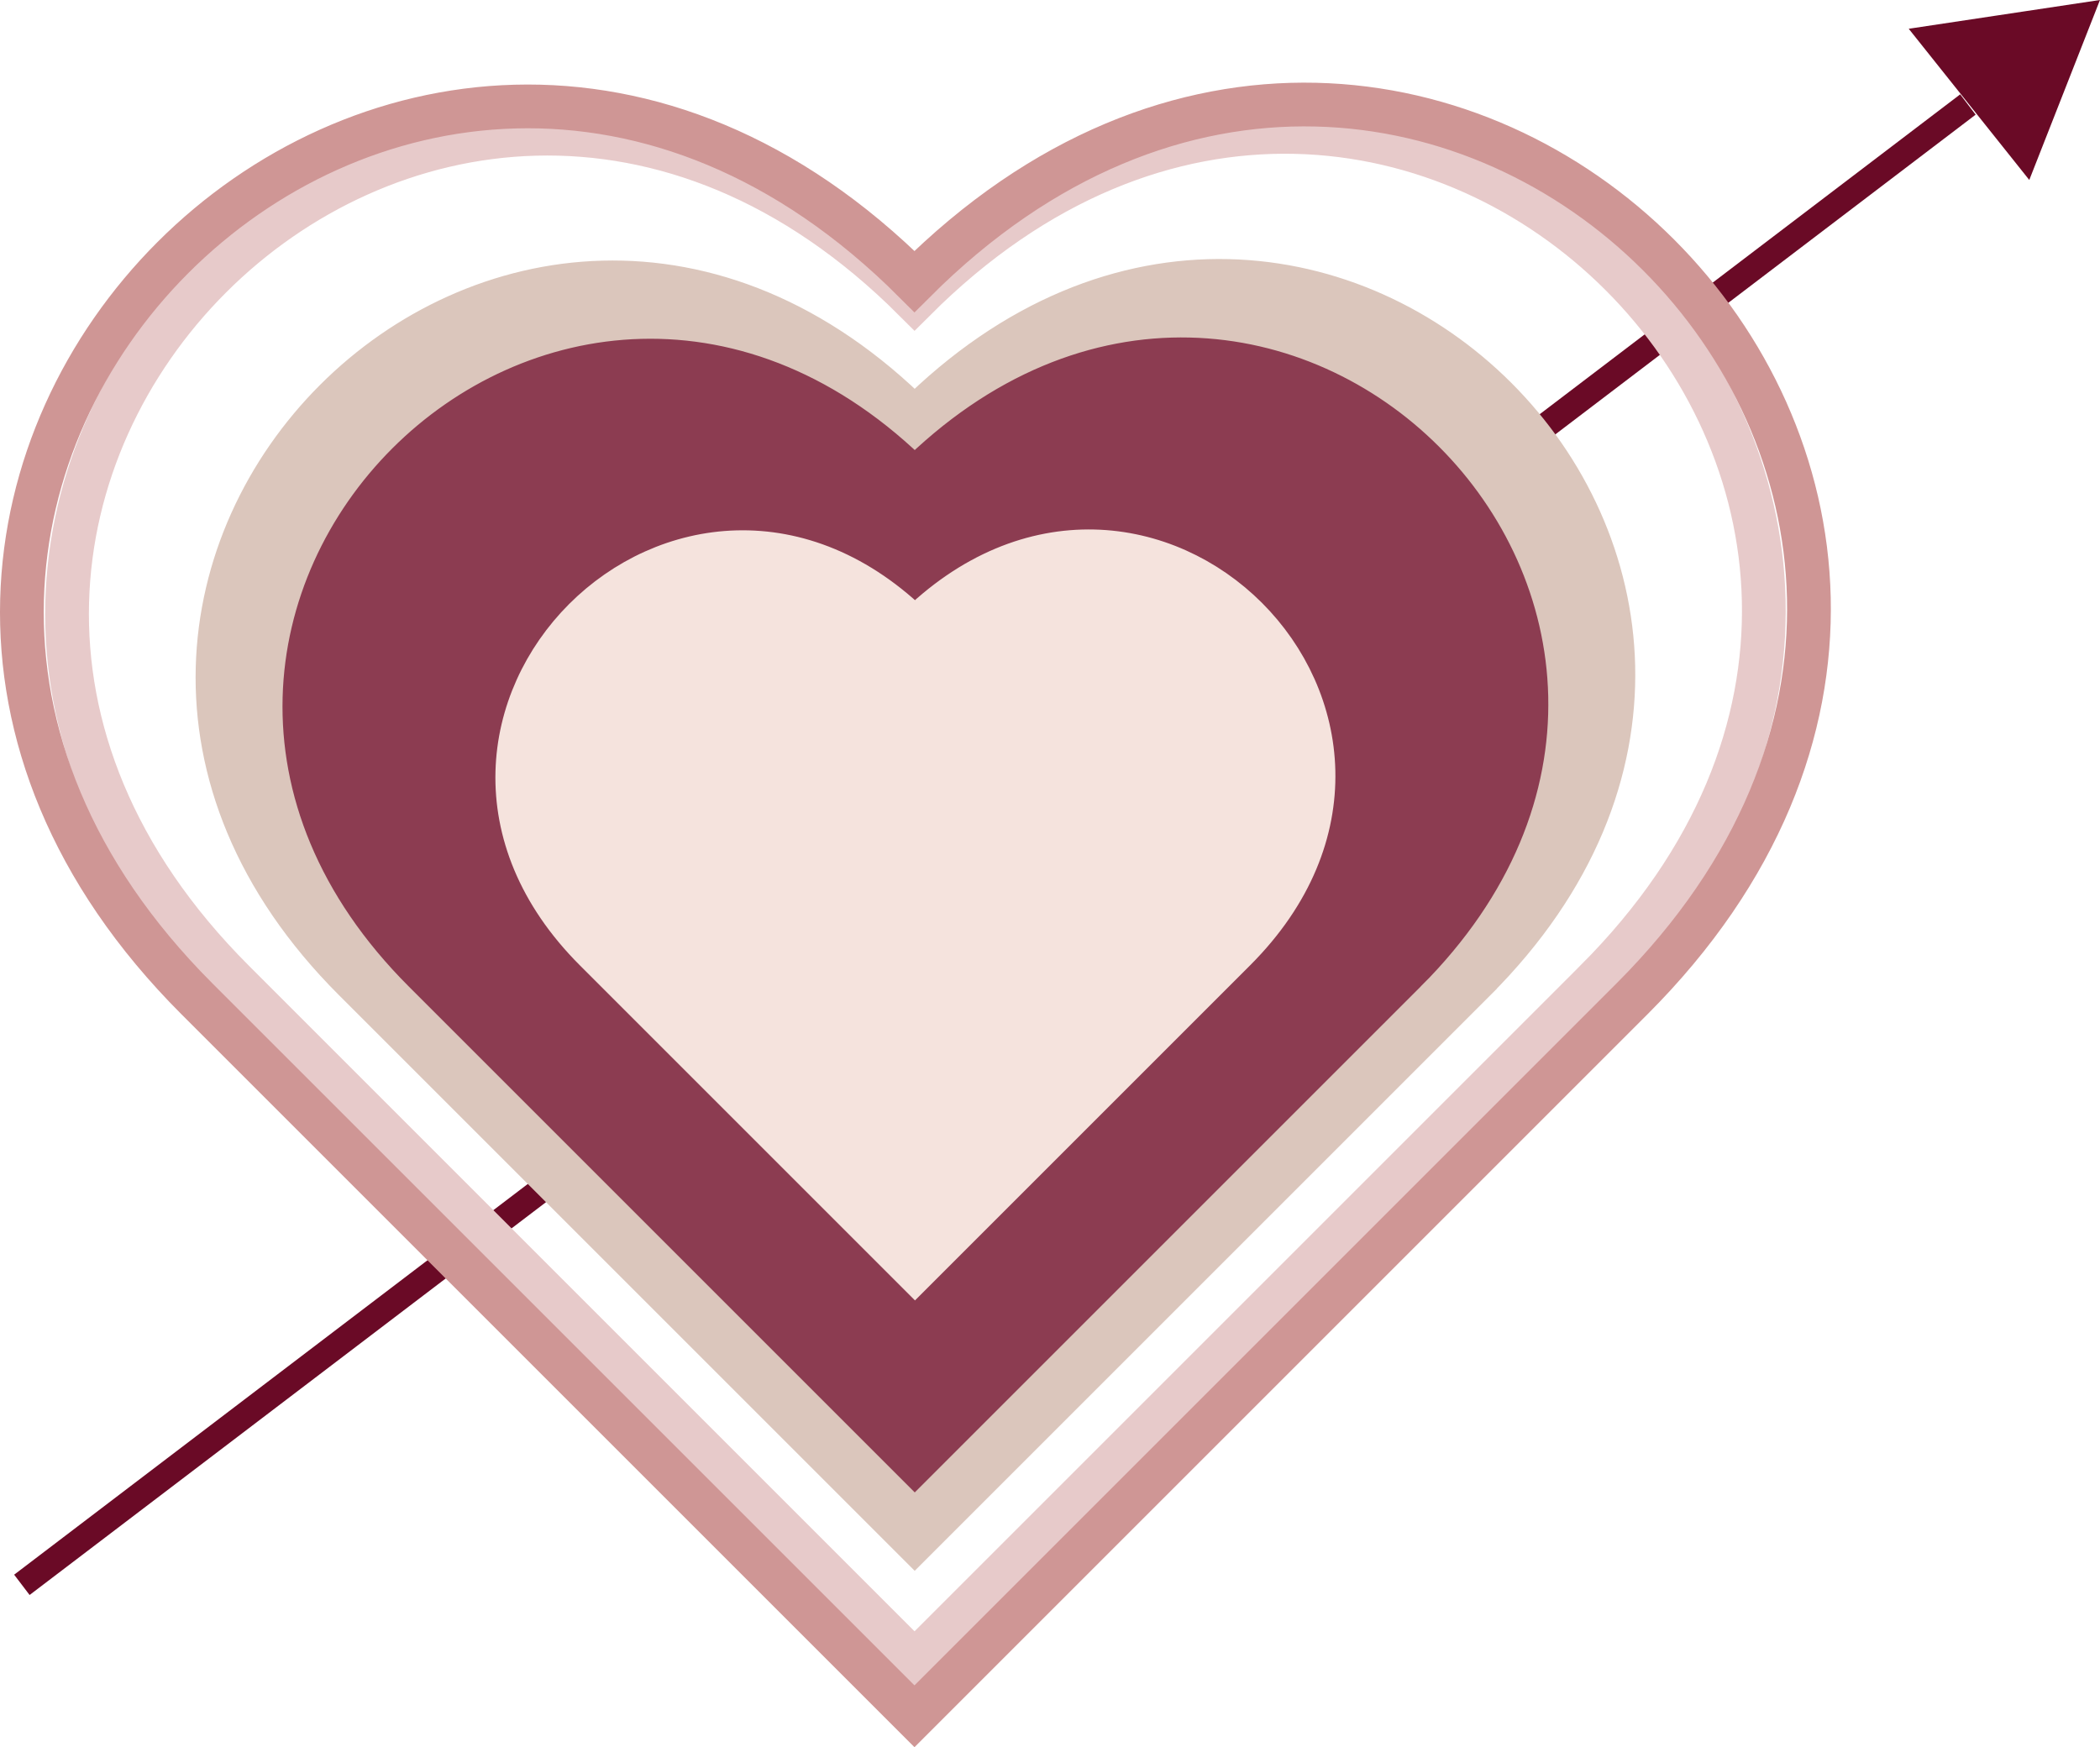 <?xml version="1.0" encoding="UTF-8"?>
<svg id="Layer_2" data-name="Layer 2" xmlns="http://www.w3.org/2000/svg" viewBox="0 0 576.03 479.32">
  <defs>
    <style>
      .cls-1 {
        fill: #f5e3dd;
        stroke: #f5e3dd;
      }

      .cls-1, .cls-2, .cls-3, .cls-4, .cls-5, .cls-6, .cls-7 {
        stroke-miterlimit: 10;
      }

      .cls-1, .cls-3, .cls-4, .cls-6, .cls-7 {
        stroke-width: 12px;
      }

      .cls-2, .cls-4, .cls-6 {
        fill: none;
      }

      .cls-2, .cls-5 {
        stroke: #6a0a26;
        stroke-width: 7px;
      }

      .cls-3 {
        fill: #dbc6bc;
        stroke: #dbc6bc;
      }

      .cls-4 {
        stroke: #e7caca;
      }

      .cls-5 {
        fill: #6a0a26;
      }

      .cls-6 {
        stroke: #cf9695;
      }

      .cls-7 {
        fill: #8c3c51;
        stroke: #8c3c51;
      }
    </style>
  </defs>
  <g id="Layer_1-2" data-name="Layer 1">
    <line class="cls-2" x1="6" y1="434.77" x2="539.8" y2="28.67"/>
    <path class="cls-3" d="m404.62,268.72l-153.72,153.72-153.72-153.72C-12.17,159.37,141.55,5.64,250.9,114.99c110.09-110.09,263.81,43.64,153.72,153.72Z"/>
    <path class="cls-4" d="m437.72,269.14l-186.86,186.86-186.86-186.86C-68.92,136.22,117.94-50.64,250.86,82.28c133.81-133.81,320.67,53.05,186.86,186.86Z"/>
    <path class="cls-7" d="m385.5,266.35l-134.58,134.58-134.58-134.58C20.61,170.63,155.19,36.05,250.92,131.78c96.38-96.38,230.95,38.2,134.58,134.58Z"/>
    <path class="cls-1" d="m338.67,260.57l-87.69,87.69-87.69-87.69c-62.37-62.37,25.31-150.06,87.69-87.69,62.79-62.79,150.48,24.89,87.69,87.69Z"/>
    <path class="cls-6" d="m447.64,274.03l-196.8,196.8L54.04,274.03C-85.95,134.04,110.85-62.76,250.84,77.23c140.93-140.93,337.74,55.87,196.8,196.8Z"/>
    <polygon class="cls-5" points="555.59 42.45 530.08 10.45 570.55 4.36 555.59 42.45"/>
  </g>
</svg>